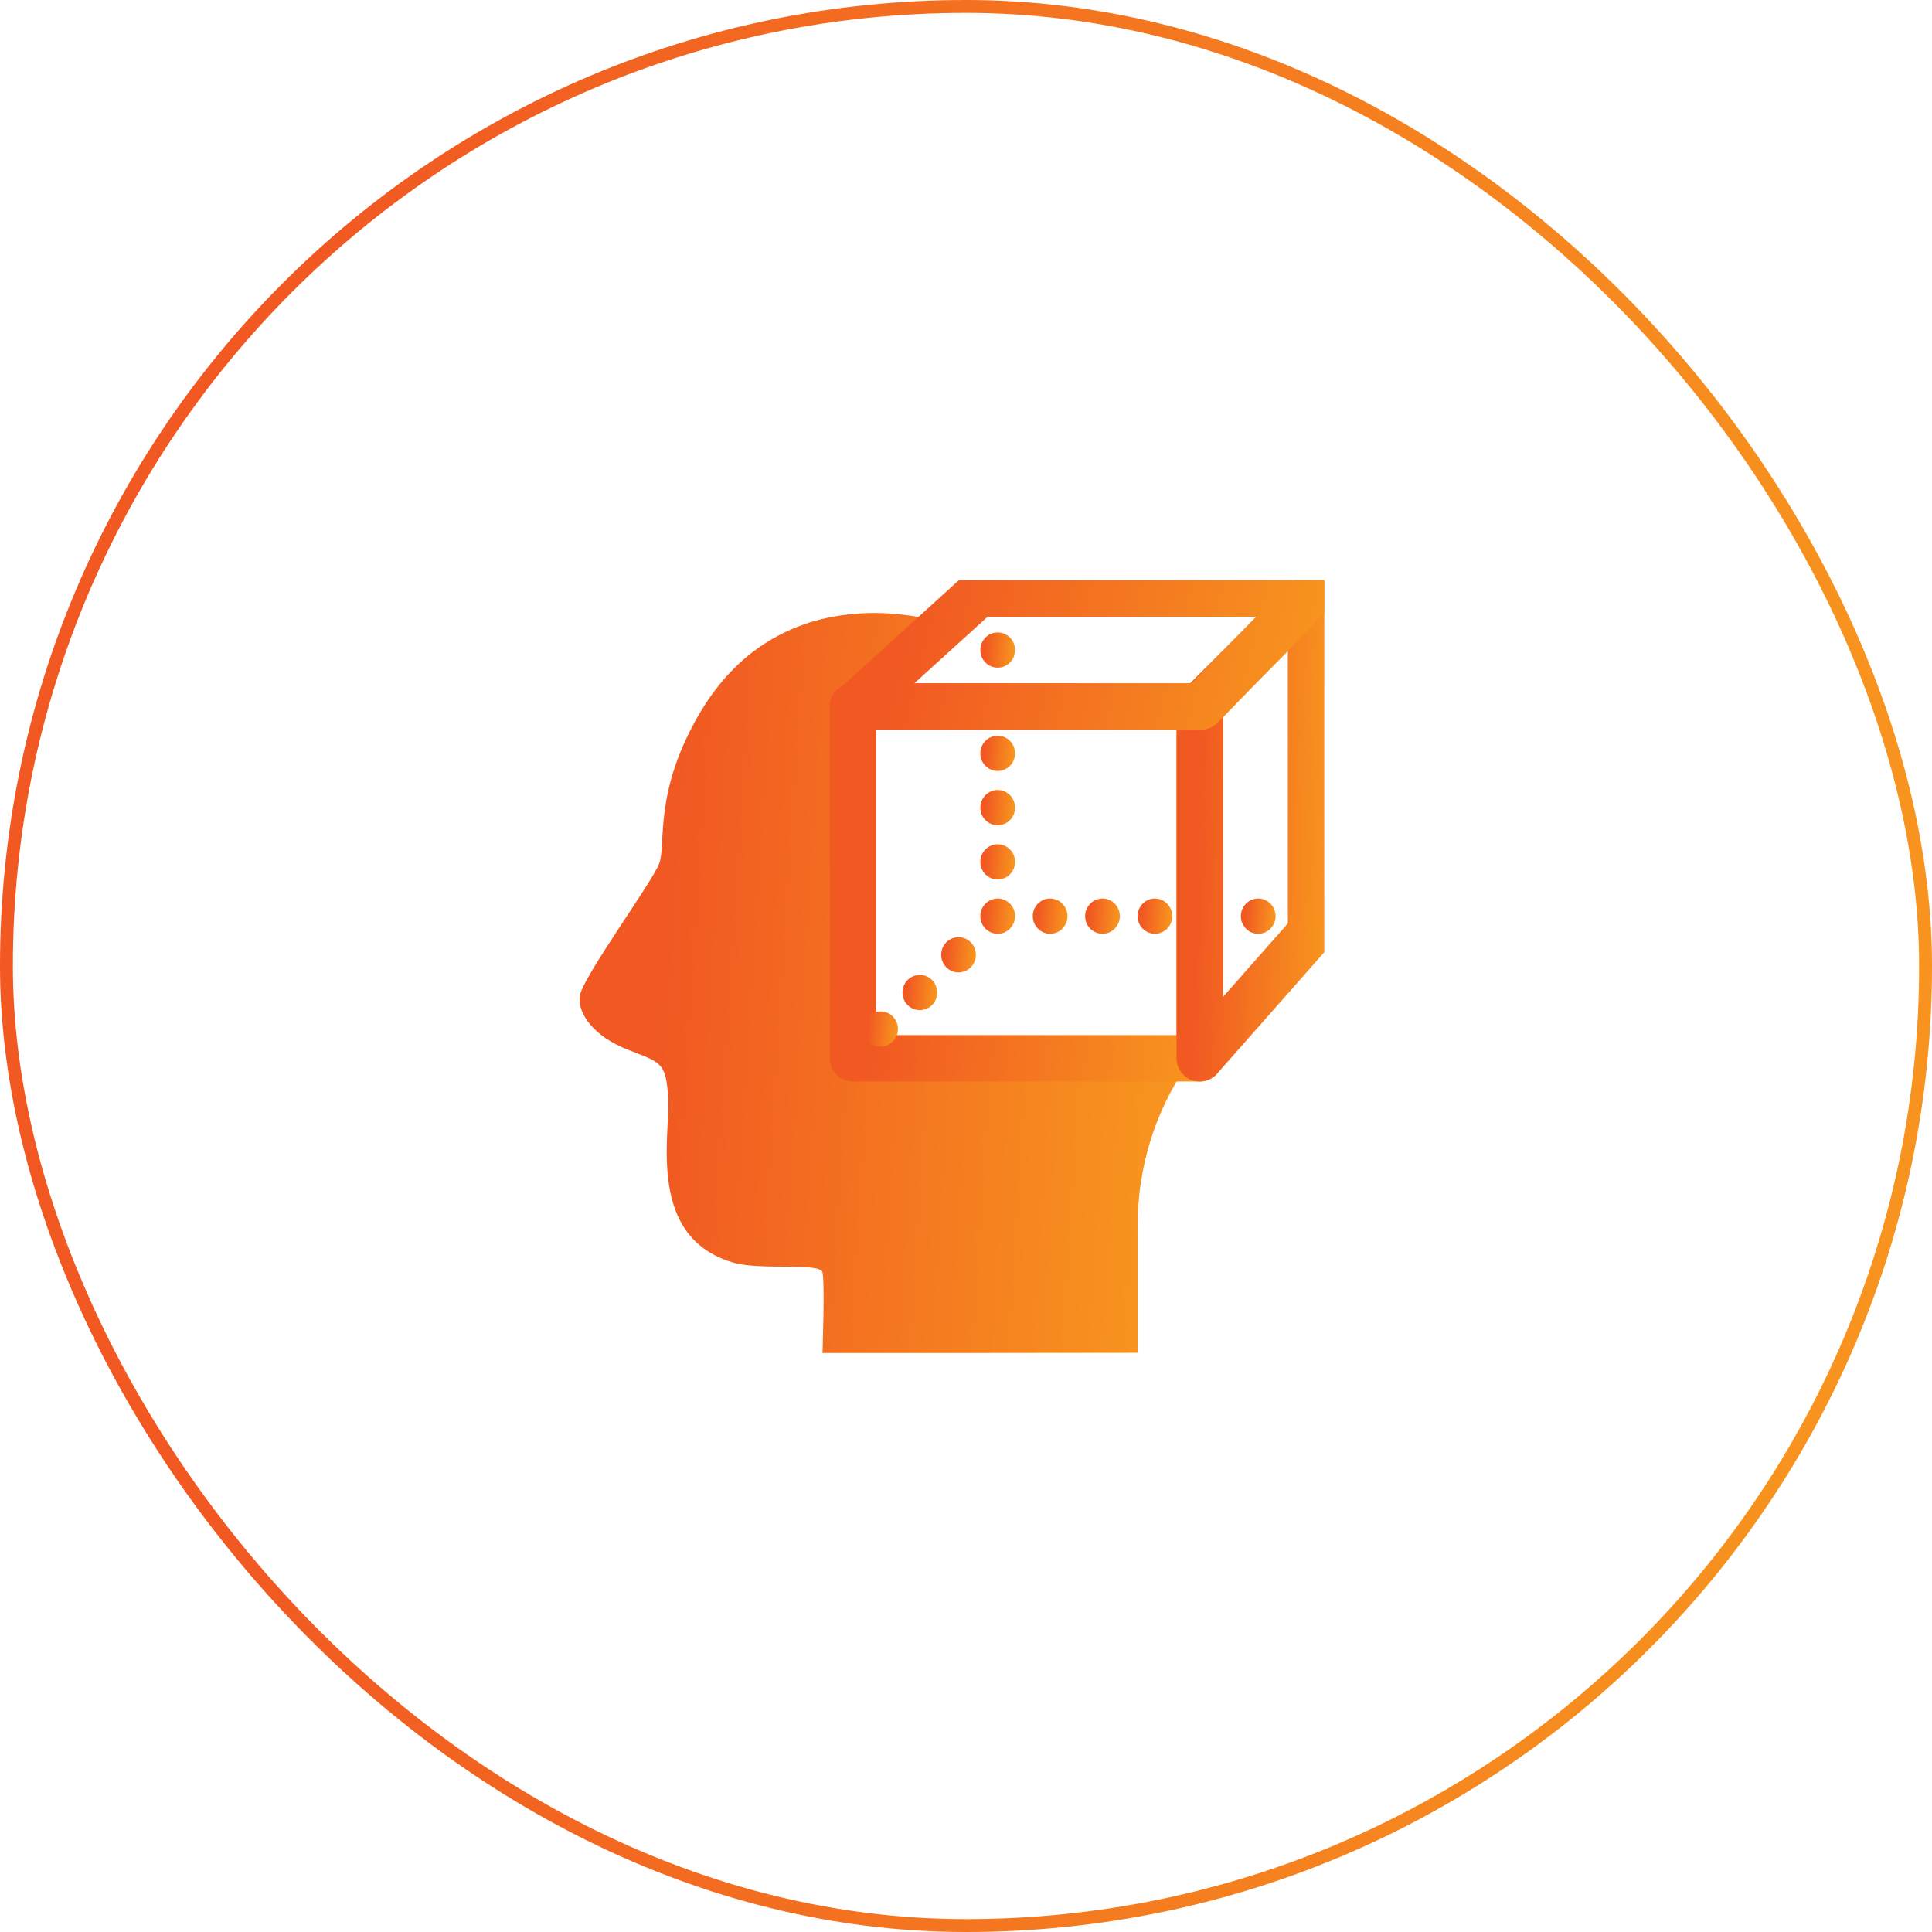 <svg width="150" height="150" viewBox="0 0 150 150" fill="none" xmlns="http://www.w3.org/2000/svg">
<rect x="0.5" y="0.5" width="149" height="149" rx="74.5" stroke="url(#paint0_linear)"/>
<g clip-path="url(#clip0)">
<path d="M88.327 105.029C88.327 105.029 88.327 98.752 88.327 95.125C88.326 90.75 89.62 86.476 92.041 82.856C92.041 82.856 65.99 83.553 65.818 81.244C65.646 78.936 65.343 55.736 67.441 53.832C69.538 51.928 72.771 48.252 72.771 48.252C72.771 48.252 60.914 44.423 54.435 55.192C50.694 61.414 51.74 65.55 51.189 67.029C50.639 68.508 45.117 76.02 45 77.387C44.883 78.754 46.121 80.456 48.7 81.481C51.279 82.507 51.74 82.395 51.877 85.353C52.015 88.31 50.282 95.962 56.788 97.985C58.92 98.682 63.665 97.985 63.858 98.78C64.05 99.575 63.858 105.057 63.858 105.057L88.327 105.029Z" fill="url(#paint1_linear)"/>
<path fill-rule="evenodd" clip-rule="evenodd" d="M64.416 54.85C64.416 53.856 65.222 53.05 66.216 53.05H93.148C94.142 53.05 94.948 53.856 94.948 54.85V82.165C94.948 83.159 94.142 83.965 93.148 83.965H66.216C65.222 83.965 64.416 83.159 64.416 82.165V54.85ZM68.016 56.65V80.365H91.348V56.65H68.016Z" fill="url(#paint2_linear)"/>
<path fill-rule="evenodd" clip-rule="evenodd" d="M102.475 44.538C103.148 44.817 103.587 45.473 103.587 46.201V72.379C103.587 72.818 103.426 73.241 103.136 73.57L94.498 83.356C94.003 83.917 93.212 84.113 92.512 83.849C91.812 83.584 91.349 82.913 91.349 82.165V54.85C91.349 54.373 91.538 53.916 91.875 53.578L100.513 44.929C101.028 44.414 101.802 44.26 102.475 44.538ZM94.949 55.595V77.406L99.987 71.698V50.551L94.949 55.595Z" fill="url(#paint3_linear)"/>
<path fill-rule="evenodd" clip-rule="evenodd" d="M74.765 44.757C75.097 44.456 75.528 44.29 75.975 44.29H101.786C102.51 44.29 103.163 44.723 103.445 45.39C103.726 46.056 103.581 46.827 103.076 47.345L94.548 56.106C94.209 56.454 93.744 56.65 93.258 56.65H66.326C65.583 56.65 64.915 56.193 64.647 55.499C64.379 54.805 64.566 54.018 65.117 53.518L74.765 44.757ZM76.671 47.89L70.987 53.05H92.499L97.522 47.89H76.671Z" fill="url(#paint4_linear)"/>
<path d="M77.461 51.837C78.206 51.837 78.809 51.225 78.809 50.47C78.809 49.715 78.206 49.103 77.461 49.103C76.717 49.103 76.113 49.715 76.113 50.47C76.113 51.225 76.717 51.837 77.461 51.837Z" fill="url(#paint5_linear)"/>
<path d="M77.461 59.858C78.206 59.858 78.809 59.246 78.809 58.491C78.809 57.736 78.206 57.124 77.461 57.124C76.717 57.124 76.113 57.736 76.113 58.491C76.113 59.246 76.717 59.858 77.461 59.858Z" fill="url(#paint6_linear)"/>
<path d="M77.461 64.072C78.206 64.072 78.809 63.459 78.809 62.704C78.809 61.949 78.206 61.337 77.461 61.337C76.717 61.337 76.113 61.949 76.113 62.704C76.113 63.459 76.717 64.072 77.461 64.072Z" fill="url(#paint7_linear)"/>
<path d="M77.461 68.284C78.206 68.284 78.809 67.672 78.809 66.917C78.809 66.162 78.206 65.55 77.461 65.55C76.717 65.55 76.113 66.162 76.113 66.917C76.113 67.672 76.717 68.284 77.461 68.284Z" fill="url(#paint8_linear)"/>
<path d="M77.461 72.498C78.206 72.498 78.809 71.885 78.809 71.13C78.809 70.375 78.206 69.763 77.461 69.763C76.717 69.763 76.113 70.375 76.113 71.13C76.113 71.885 76.717 72.498 77.461 72.498Z" fill="url(#paint9_linear)"/>
<path d="M74.421 75.497C75.166 75.497 75.769 74.885 75.769 74.13C75.769 73.375 75.166 72.763 74.421 72.763C73.677 72.763 73.073 73.375 73.073 74.13C73.073 74.885 73.677 75.497 74.421 75.497Z" fill="url(#paint10_linear)"/>
<path d="M71.416 78.426C72.161 78.426 72.764 77.814 72.764 77.059C72.764 76.304 72.161 75.692 71.416 75.692C70.672 75.692 70.068 76.304 70.068 77.059C70.068 77.814 70.672 78.426 71.416 78.426Z" fill="url(#paint11_linear)"/>
<path d="M68.369 81.258C69.114 81.258 69.717 80.646 69.717 79.891C69.717 79.136 69.114 78.524 68.369 78.524C67.625 78.524 67.022 79.136 67.022 79.891C67.022 80.646 67.625 81.258 68.369 81.258Z" fill="url(#paint12_linear)"/>
<path d="M81.532 72.498C82.277 72.498 82.88 71.885 82.88 71.13C82.88 70.375 82.277 69.763 81.532 69.763C80.788 69.763 80.185 70.375 80.185 71.13C80.185 71.885 80.788 72.498 81.532 72.498Z" fill="url(#paint13_linear)"/>
<path d="M85.597 72.498C86.341 72.498 86.945 71.885 86.945 71.13C86.945 70.375 86.341 69.763 85.597 69.763C84.853 69.763 84.249 70.375 84.249 71.13C84.249 71.885 84.853 72.498 85.597 72.498Z" fill="url(#paint14_linear)"/>
<path d="M89.668 72.498C90.413 72.498 91.016 71.885 91.016 71.13C91.016 70.375 90.413 69.763 89.668 69.763C88.924 69.763 88.32 70.375 88.32 71.13C88.32 71.885 88.924 72.498 89.668 72.498Z" fill="url(#paint15_linear)"/>
<path d="M97.688 72.498C98.432 72.498 99.036 71.885 99.036 71.13C99.036 70.375 98.432 69.763 97.688 69.763C96.943 69.763 96.34 70.375 96.34 71.13C96.34 71.885 96.943 72.498 97.688 72.498Z" fill="url(#paint16_linear)"/>
</g>
<defs>
<linearGradient id="paint0_linear" x1="25" y1="-2.44158e-05" x2="147.544" y2="9.675" gradientUnits="userSpaceOnUse">
<stop stop-color="#F15822"/>
<stop offset="1" stop-color="#F7931E"/>
</linearGradient>
<linearGradient id="paint1_linear" x1="52.834" y1="47.591" x2="91.35" y2="50.08" gradientUnits="userSpaceOnUse">
<stop stop-color="#F15822"/>
<stop offset="1" stop-color="#F7931E"/>
</linearGradient>
<linearGradient id="paint2_linear" x1="69.505" y1="53.05" x2="94.452" y2="54.995" gradientUnits="userSpaceOnUse">
<stop stop-color="#F15822"/>
<stop offset="1" stop-color="#F7931E"/>
</linearGradient>
<linearGradient id="paint3_linear" x1="93.388" y1="44.401" x2="103.443" y2="44.647" gradientUnits="userSpaceOnUse">
<stop stop-color="#F15822"/>
<stop offset="1" stop-color="#F7931E"/>
</linearGradient>
<linearGradient id="paint4_linear" x1="71.036" y1="44.29" x2="101.264" y2="51.831" gradientUnits="userSpaceOnUse">
<stop stop-color="#F15822"/>
<stop offset="1" stop-color="#F7931E"/>
</linearGradient>
<linearGradient id="paint5_linear" x1="76.563" y1="49.103" x2="78.766" y2="49.274" gradientUnits="userSpaceOnUse">
<stop stop-color="#F15822"/>
<stop offset="1" stop-color="#F7931E"/>
</linearGradient>
<linearGradient id="paint6_linear" x1="76.563" y1="57.124" x2="78.766" y2="57.296" gradientUnits="userSpaceOnUse">
<stop stop-color="#F15822"/>
<stop offset="1" stop-color="#F7931E"/>
</linearGradient>
<linearGradient id="paint7_linear" x1="76.563" y1="61.337" x2="78.766" y2="61.509" gradientUnits="userSpaceOnUse">
<stop stop-color="#F15822"/>
<stop offset="1" stop-color="#F7931E"/>
</linearGradient>
<linearGradient id="paint8_linear" x1="76.563" y1="65.55" x2="78.766" y2="65.722" gradientUnits="userSpaceOnUse">
<stop stop-color="#F15822"/>
<stop offset="1" stop-color="#F7931E"/>
</linearGradient>
<linearGradient id="paint9_linear" x1="76.563" y1="69.763" x2="78.766" y2="69.935" gradientUnits="userSpaceOnUse">
<stop stop-color="#F15822"/>
<stop offset="1" stop-color="#F7931E"/>
</linearGradient>
<linearGradient id="paint10_linear" x1="73.523" y1="72.763" x2="75.725" y2="72.934" gradientUnits="userSpaceOnUse">
<stop stop-color="#F15822"/>
<stop offset="1" stop-color="#F7931E"/>
</linearGradient>
<linearGradient id="paint11_linear" x1="70.518" y1="75.692" x2="72.721" y2="75.864" gradientUnits="userSpaceOnUse">
<stop stop-color="#F15822"/>
<stop offset="1" stop-color="#F7931E"/>
</linearGradient>
<linearGradient id="paint12_linear" x1="67.471" y1="78.524" x2="69.674" y2="78.695" gradientUnits="userSpaceOnUse">
<stop stop-color="#F15822"/>
<stop offset="1" stop-color="#F7931E"/>
</linearGradient>
<linearGradient id="paint13_linear" x1="80.634" y1="69.763" x2="82.837" y2="69.935" gradientUnits="userSpaceOnUse">
<stop stop-color="#F15822"/>
<stop offset="1" stop-color="#F7931E"/>
</linearGradient>
<linearGradient id="paint14_linear" x1="84.698" y1="69.763" x2="86.901" y2="69.935" gradientUnits="userSpaceOnUse">
<stop stop-color="#F15822"/>
<stop offset="1" stop-color="#F7931E"/>
</linearGradient>
<linearGradient id="paint15_linear" x1="88.77" y1="69.763" x2="90.972" y2="69.935" gradientUnits="userSpaceOnUse">
<stop stop-color="#F15822"/>
<stop offset="1" stop-color="#F7931E"/>
</linearGradient>
<linearGradient id="paint16_linear" x1="96.789" y1="69.763" x2="98.992" y2="69.935" gradientUnits="userSpaceOnUse">
<stop stop-color="#F15822"/>
<stop offset="1" stop-color="#F7931E"/>
</linearGradient>
<clipPath id="clip0">
<rect width="57.818" height="60" fill="white" transform="translate(45 45.044)"/>
</clipPath>
</defs>
</svg>
